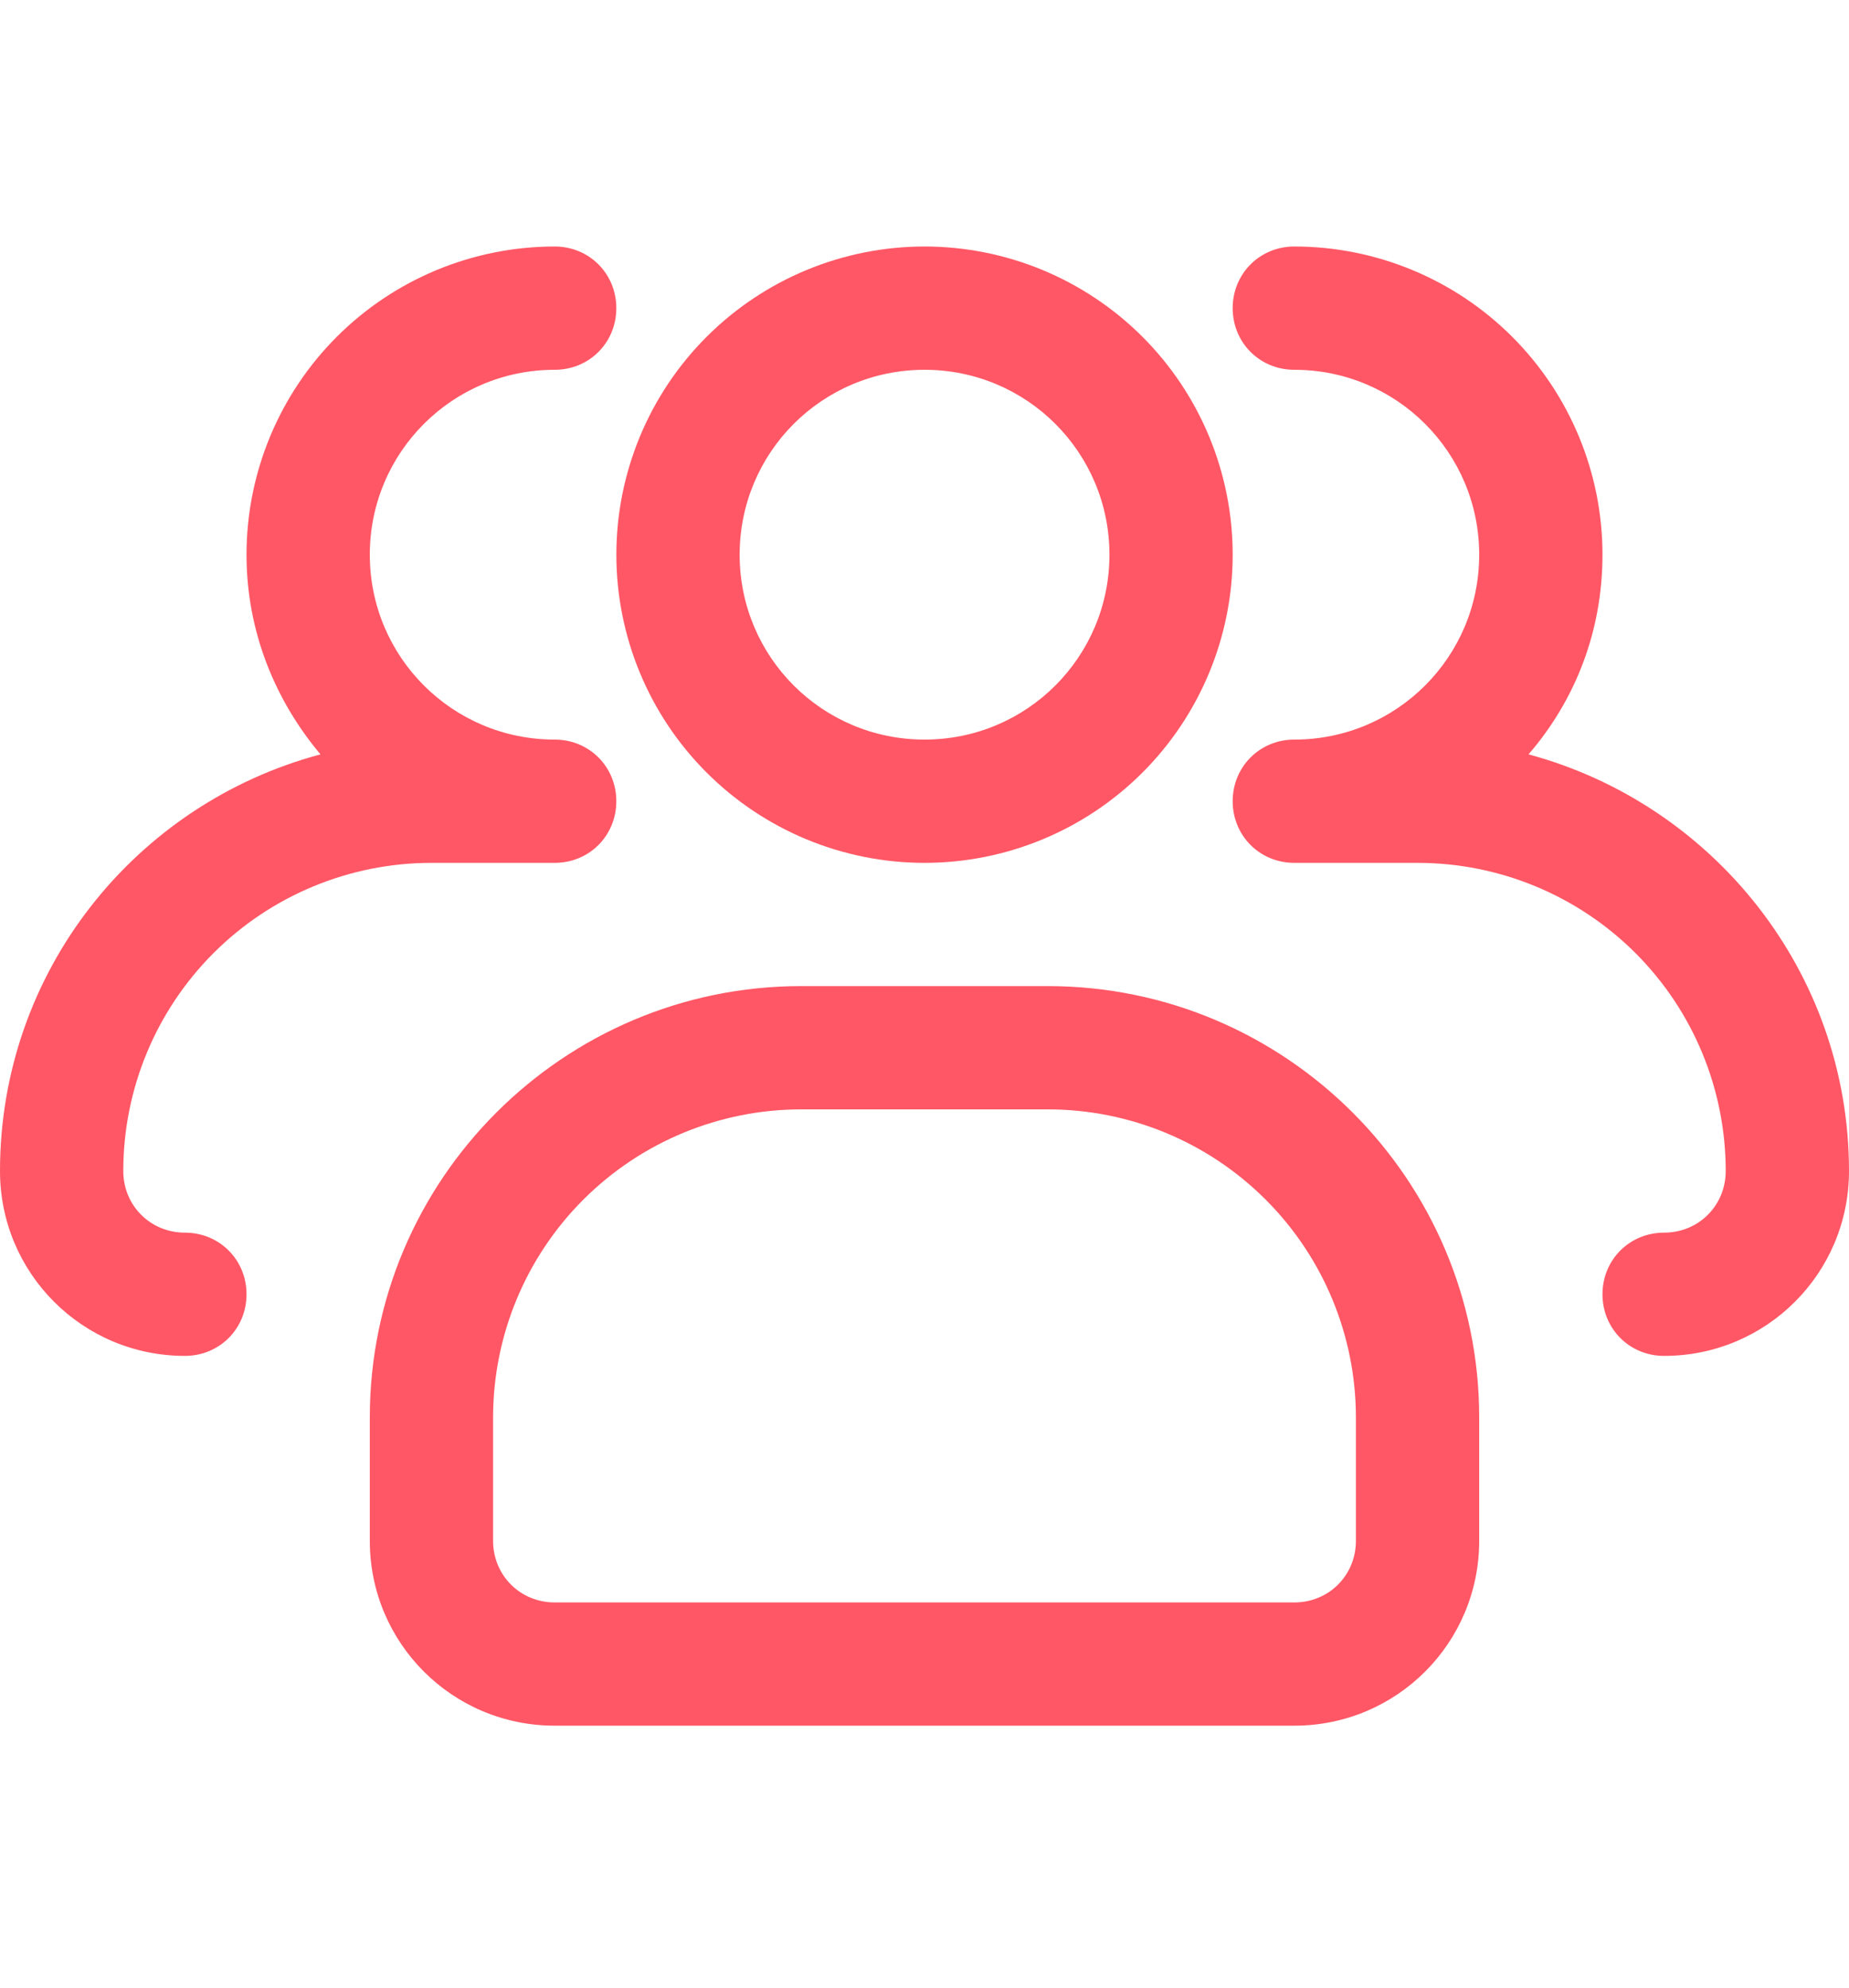 <svg width="40" height="43" viewBox="0 0 40 43" fill="none" xmlns="http://www.w3.org/2000/svg">
<path d="M20.001 18.667C18.233 18.667 16.537 17.964 15.287 16.714C14.036 15.464 13.334 13.768 13.334 12C13.334 10.232 14.036 8.536 15.287 7.286C16.537 6.036 18.233 5.333 20.001 5.333C21.769 5.333 23.465 6.036 24.715 7.286C25.965 8.536 26.667 10.232 26.667 12C26.667 13.768 25.965 15.464 24.715 16.714C23.465 17.964 21.769 18.667 20.001 18.667ZM20.001 8C17.787 8 16.001 9.787 16.001 12C16.001 14.213 17.787 16 20.001 16C22.214 16 24.001 14.213 24.001 12C24.001 9.787 22.214 8 20.001 8Z" fill="#FF5765"/>
<path d="M36 29.333C35.253 29.333 34.667 28.747 34.667 28C34.667 27.253 35.253 26.667 36 26.667C36.747 26.667 37.333 26.08 37.333 25.333C37.333 23.565 36.631 21.869 35.381 20.619C34.13 19.369 32.435 18.667 30.667 18.667H28C27.253 18.667 26.667 18.08 26.667 17.333C26.667 16.587 27.253 16 28 16C30.213 16 32 14.213 32 12C32 9.787 30.213 8 28 8C27.253 8 26.667 7.413 26.667 6.667C26.667 5.92 27.253 5.333 28 5.333C29.768 5.333 31.464 6.036 32.714 7.286C33.964 8.536 34.667 10.232 34.667 12C34.667 13.653 34.08 15.147 33.067 16.32C37.04 17.387 40 21.013 40 25.333C40 27.547 38.213 29.333 36 29.333ZM4 29.333C1.787 29.333 0 27.547 0 25.333C0 21.013 2.933 17.387 6.933 16.32C5.947 15.147 5.333 13.653 5.333 12C5.333 10.232 6.036 8.536 7.286 7.286C8.536 6.036 10.232 5.333 12 5.333C12.747 5.333 13.333 5.92 13.333 6.667C13.333 7.413 12.747 8 12 8C9.787 8 8 9.787 8 12C8 14.213 9.787 16 12 16C12.747 16 13.333 16.587 13.333 17.333C13.333 18.08 12.747 18.667 12 18.667H9.333C7.565 18.667 5.87 19.369 4.619 20.619C3.369 21.869 2.667 23.565 2.667 25.333C2.667 26.08 3.253 26.667 4 26.667C4.747 26.667 5.333 27.253 5.333 28C5.333 28.747 4.747 29.333 4 29.333ZM28 37.333H12C9.787 37.333 8 35.547 8 33.333V30.667C8 25.52 12.187 21.333 17.333 21.333H22.667C27.813 21.333 32 25.52 32 30.667V33.333C32 35.547 30.213 37.333 28 37.333ZM17.333 24C15.565 24 13.87 24.702 12.619 25.953C11.369 27.203 10.667 28.898 10.667 30.667V33.333C10.667 34.08 11.253 34.667 12 34.667H28C28.747 34.667 29.333 34.08 29.333 33.333V30.667C29.333 28.898 28.631 27.203 27.381 25.953C26.131 24.702 24.435 24 22.667 24H17.333Z" fill="#FF5765"/>
</svg>
